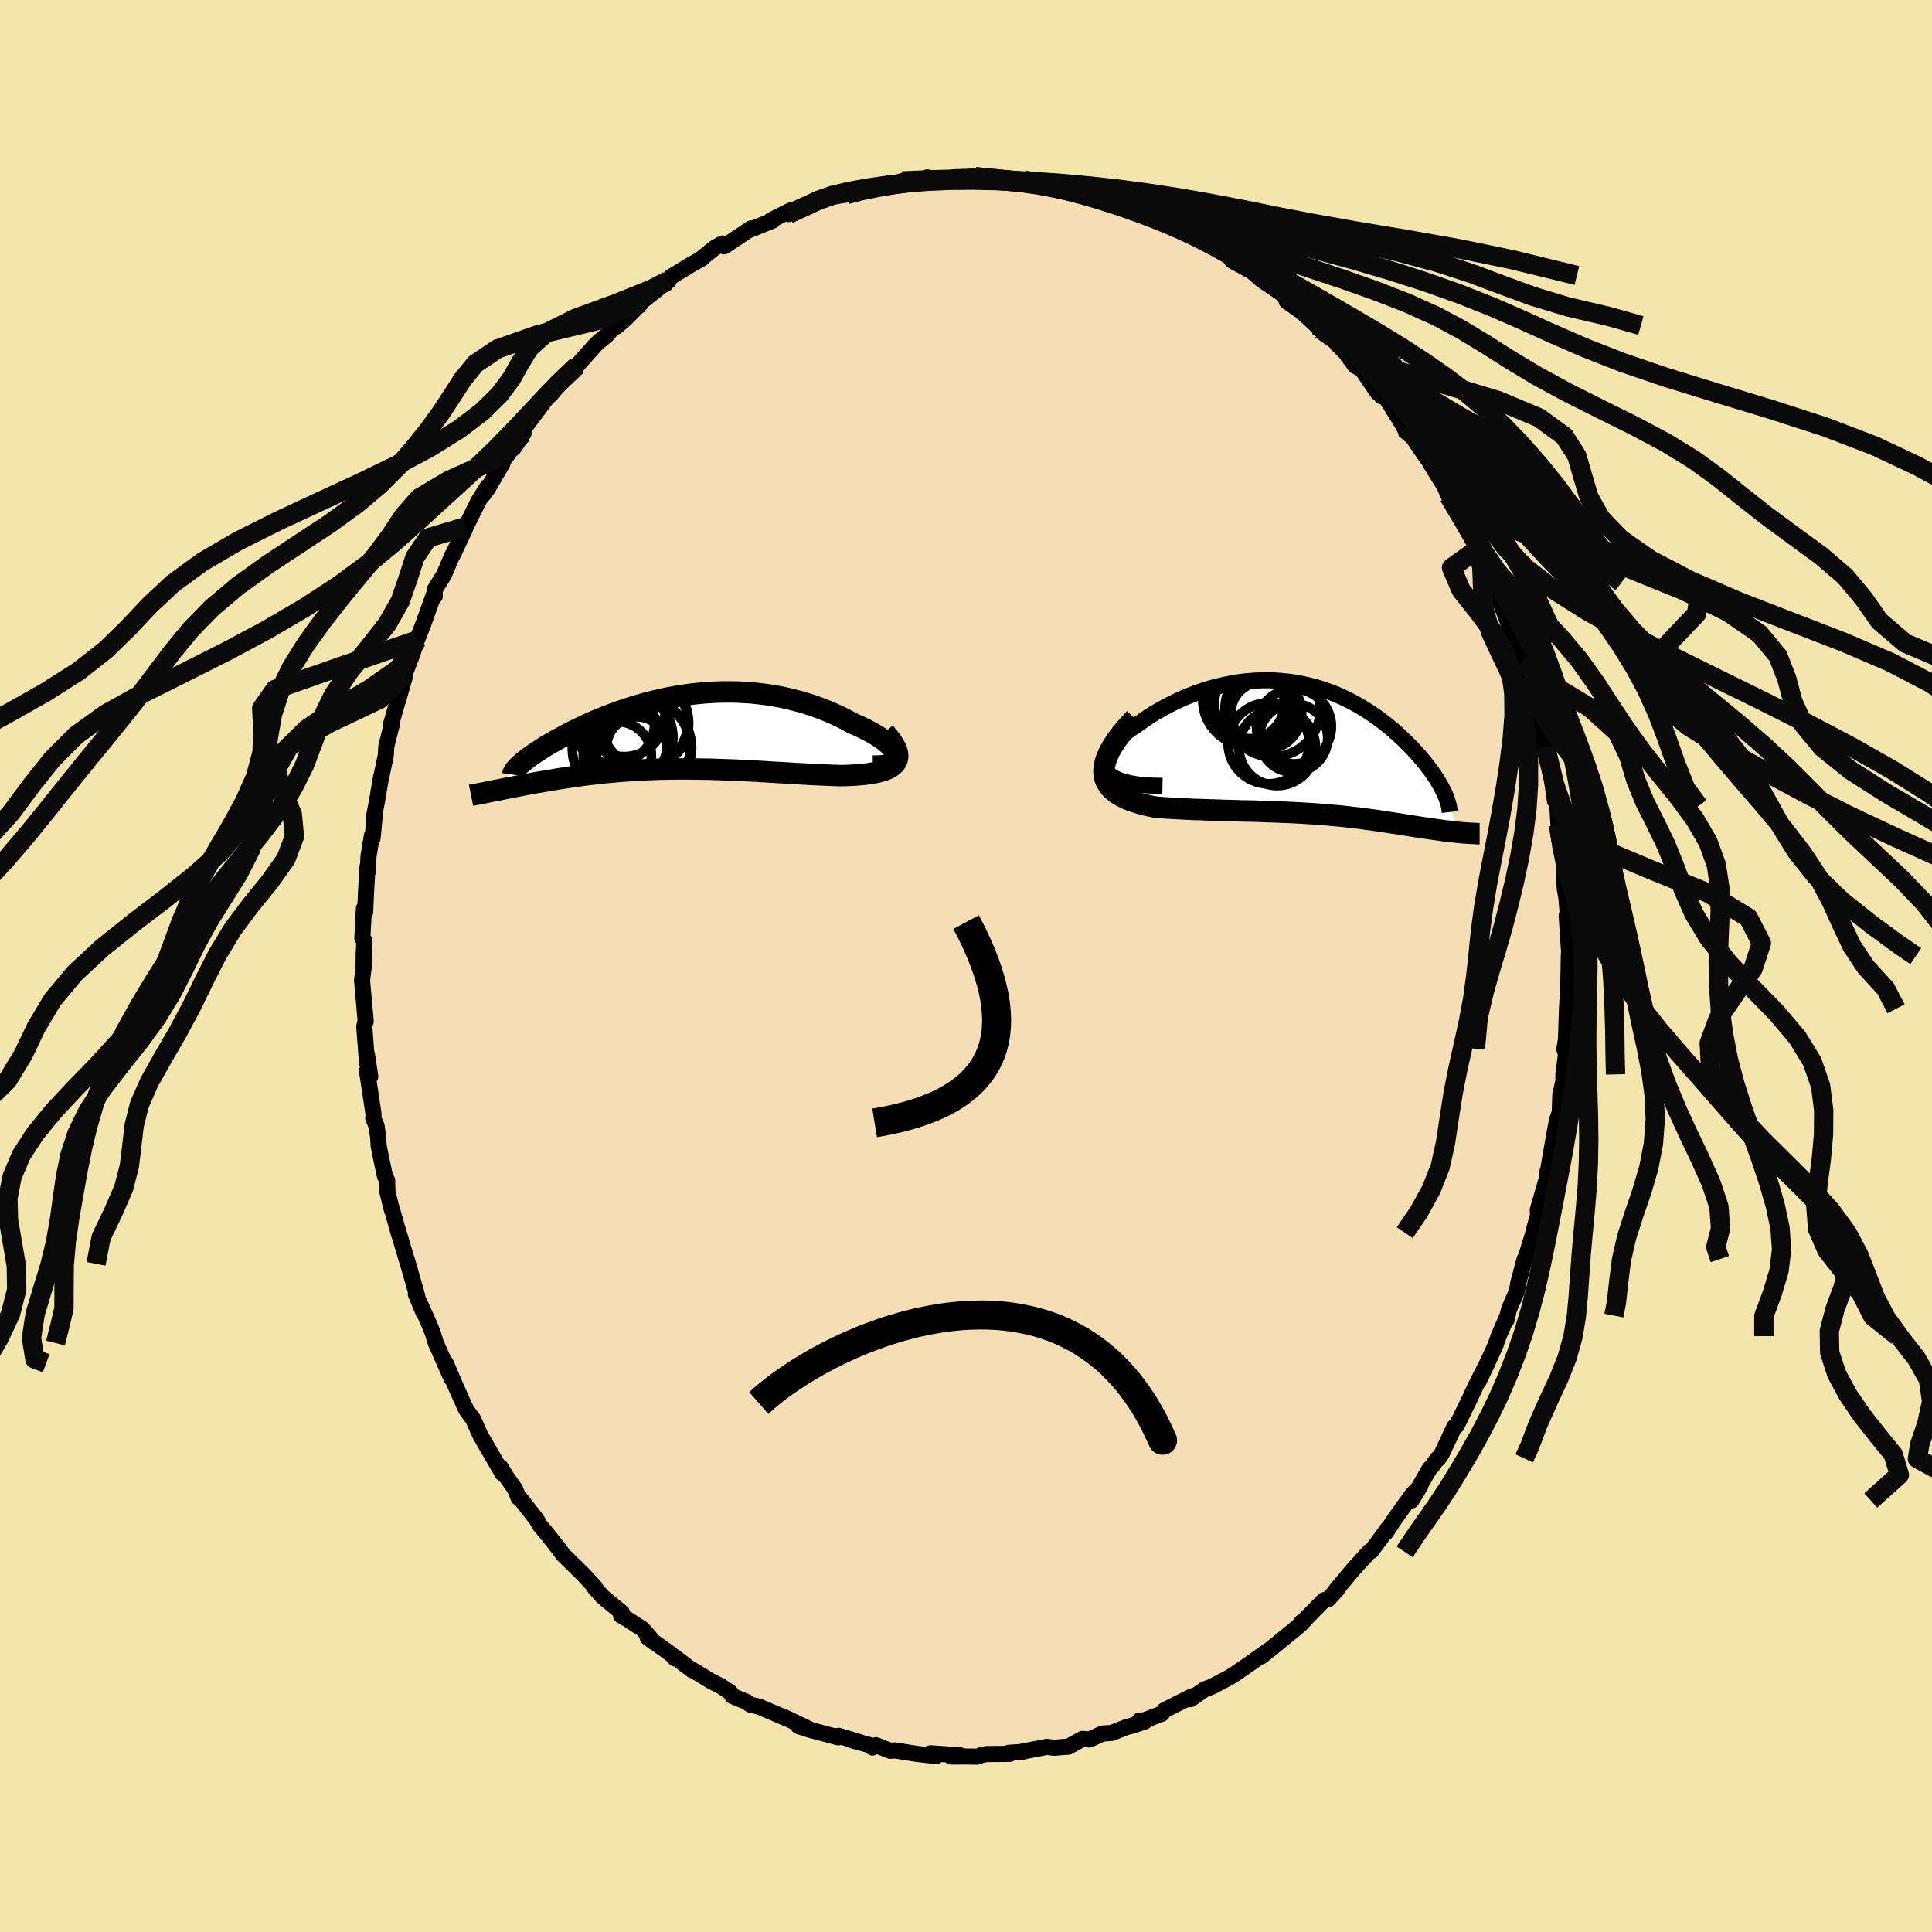 <svg xmlns="http://www.w3.org/2000/svg" width="500" height="500" viewBox="-100 -100 200 200"><defs><clipPath id="c"><path d="m22.86 2.41-.05-.2-.1-.2-.14-.22-.18-.22-.22-.22-.25-.23-.28-.23-.32-.23-.35-.24-.37-.23-.4-.22-.43-.23-.45-.22-.47-.22-.48-.21-.61-.33-.62-.32-.65-.3-.66-.29-.68-.27-.69-.26-.7-.23-.71-.22-.72-.19-.73-.18-.73-.16-.75-.13-.74-.12L8.63-4l-.74-.08-.75-.05-.75-.04-.75-.01H4.9l-.74.02-.73.04-.73.06-.72.07-.72.09-.7.1-.7.12-.69.13-.67.14-.67.16-.65.16-.64.18-.63.18-.62.19-.6.2-.58.2-.58.21-.55.21-.55.22-.52.21-.51.22-.5.22-.48.23-.46.22-.44.21-.43.22-.42.22-.39.21-.38.21-.37.2-.34.2-.34.19-.32.19-.3.19-.29.19-.28.18-.26.17-.24.17-.23.16-.22.16-.2.16-.19.15-.17.14-.16.14-.15.13-2.6 2.65.29-.05.3-.06.3-.06.32-.07.32-.06.34-.06.34-.07.35-.07.36-.07.37-.07.38-.07.38-.07.4-.07.4-.07.41-.07.43-.07.43-.07.44-.08.46-.07.46-.07.48-.07.49-.07.49-.07.51-.07.51-.06.53-.06.54-.06.54-.06.56-.05.56-.05.58-.05.59-.04.59-.04.6-.04.62-.03.62-.02.63-.03.64-.01.64-.01.66-.01h1.33l.68.01.68.01.7.01.69.02.71.03.71.02.71.03.72.04.72.03.73.04.72.04.73.05.73.04.73.04.73.05.72.04.73.04.71.04.71.03.71.03.69.03.68.02.53-.01.52-.02.5-.03.48-.04.47-.04.44-.06.42-.07.4-.07.37-.1.34-.1.31-.12.28-.14.25-.15.2-.17.17-.18"/></clipPath><clipPath id="b"><path d="m-21.56 2.18-.14-.28-.08-.29-.02-.3.05-.31.09-.32.14-.32.19-.33.24-.32.27-.33.32-.32.34-.32.38-.32.42-.31.43-.31.47-.3.64-.46.66-.45.68-.43.7-.4.71-.38.72-.36.73-.34.73-.3.75-.29.74-.25.74-.23.75-.19.74-.17.74-.14.74-.12.73-.08.73-.06.71-.03.71-.01.7.02.69.05.68.07.67.09.65.12.65.14.63.16.62.17.6.2.59.21.58.23.56.25.54.26.54.27.51.28.5.29.49.3.47.31.46.31.44.32.43.33.41.32.4.33.38.33.37.33.35.33.34.33.32.32.32.32.29.32.29.32.27.3.26.31.25.3.23.3.23.3.21.29.2.28.19.28.18.28.16.27.16.26.14.26.13.25.12.24L15 8.56l-.24-.02-.25-.03-.25-.03-.27-.03-.26-.03-.27-.03-.28-.04-.29-.04-.28-.04-.3-.04-.3-.04-.3-.05-.31-.04-.31-.05-.33-.05-.32-.05-.34-.05-.34-.06-.35-.05-.35-.06-.37-.06-.37-.05-.37-.06-.39-.06-.39-.06-.4-.06-.4-.06-.42-.06-.42-.05-.43-.06-.44-.06-.45-.05-.46-.05-.47-.06-.48-.05-.49-.05-.5-.04-.51-.05-.53-.04-.54-.04-.54-.04-.57-.03-.57-.04-.59-.03-.61-.03-.62-.02-.63-.03-.64-.02-.67-.02-.67-.03-.69-.02-.7-.01-.71-.02-.73-.02-.74-.02-.75-.03-.76-.02-.77-.03-.77-.02-.78-.04-.79-.04-.78-.04-.79-.05-.78-.06-.54-.11-.52-.12-.51-.13-.49-.15-.47-.16-.44-.17-.41-.2-.39-.21-.35-.23-.31-.25-.28-.28-.23-.3-.19-.32-.14-.36-.08-.38"/></clipPath><filter id="a"><feTurbulence baseFrequency=".05" numOctaves="3" result="noise" type="noise"/><feDisplacementMap in="SourceGraphic" in2="noise" scale="2"/></filter></defs><rect width="100%" height="100%" x="-100" y="-100" fill="#F3E5AB"/><path fill="wheat" stroke="#000" stroke-linejoin="round" stroke-width="1.667" d="m62.4-1.02-.05 2.95-.05.8.03-.32-.12 2.02-.1 3.18-.17.95.12.42.04.24-.26 2v.7l-.32 1.44-.06 1.83-.28.75-.39 2.13-.43 2.47-.25 1.57.01-.66.09.27-1.02 3.54.03.55-.36 1.27-.12.53-.64 2.06.07.51-.34.16-.65 2.44-.15.89-.82 1.87-.25 1.1.1-.45-.92 2.13-.3.86-.37.83-1.39 2.97.99-2.09-1.3 2.57-.69 1.49-.99 2.02-.3.61-.23.12-1.34 2.85-.33.46-.06-.04-.61.85-.23.22-1.88 3.29.91-1.48-.9.97-1.57 2.19-.18.25-.89 1.36.28-.5-1.8 2.44-.21.09.03-.05-1.7 1.87-1.78 2.13.13-.06-.96 1.04-.41.07-1.67 1.7-.75.79.12-.23-.33.43-2.1 1.72-1.73 1.39.26-.26.87-.63-2.35 1.66-1.38.96-.72.46-1.37.72-.43.23-.78.29-1.46 1.02.2-.31-.93.46-1.97.99-.26.36-1.85.7-.47.01.53.11-1.36.44-.49.12-1.55.61-.98.07-1.31.61-.75-.06-1.46.81-.52.03-.97.08-.71-.1-2.74.53.24-.01-1.46.1.1.11-2.39.02-.47.08-.52.19-1.1-.02-1.58.01.92-.13-3.05-.21.59.27-.99-.09-1.04-.12-2.29-.36-.43.05-1.5-.59-.37.24-.04-.18-2.04-.56.74.18-2.16-.65-.04.16-3.03-.81-1.08-.35 1.3.4-2.66-1.28-.04.01-2.26-.97-.43-.18-.91-.21-.33-.27-1.5-.61-.24-.39-.99-.66-.94-.47-2.32-1.4.33.25-1.91-1.45.15.24-.45-.47-2.41-1.71.67.5-1.18-1.37-1.64-1.06-.61-.36.09-.29-1.61-1.32-.43-.37-.79-.9.03-.07-1.17-1.26-1.82-1.79-.35-.33-.11-.2-.84-1.08-.91-1.14-.52-.61-.27-.52-1.78-2.28-.13-.02-.37-.92-.92-1.3-.58-.95.21.66-1.42-2.45-.88-1.52-.28-.63-.47-1.05-.6-.79-.22-.4-.99-2.21-1.01-2.37-.09.03.69 1.57-1.63-3.69-.33-1.07-.4-.98-.86-1.91.29.75-.77-1.84.15.21-1.08-3.78.11.42-.89-3v.06l-.83-2.93.06.31-.46-1.88-.03-1.19-.23-.45-.38-1.78-.27-1.34-.05-.8-.15-1.21-.36-.86.03-.03-.01-.47-.67-4.42.34.61-.34-2.28.01.88-.29-3.78.13-.57.02.04-.38-4.24.22-1.88-.06.59.01-1.45.08-1.38-.22-.27.16-3.06.13.4.1-2.25.15-2.51.02.53.08-1.59.35-2.13.07.27.23-2.41-.1.26.28-1.43.48-2.81v.1l.48-2.28.05-.94.63-2.49-.19.38.82-2.85-.15.24.1-.01.76-2.66-.11.03.79-2.06.52-1.57.65-1.64.26-.74.89-2.46.05.28-.02-.65.96-1.54.88-2.06h.03l1.21-2.56.28-.68-.12.29 1.31-2.65.93-1.48-.42.81.47-.66 1.5-2.57-.43.65.32-.7 2.29-3.06-1.03 1.54.82-1.7 2.3-3.06.04-.06 1.01-1.23-.33.53.43-.58 1.36-1.4.93-1.03-.47.52 2.46-2.76.33-.29.78-.65 1.05-1.23-.06.36.99-.86 1.57-1.59-.01-.09 2.41-1.9.45-.29-.11-.01.34-.41 1.92-1.17 1.34-.77-.29.19 1.52-1.23.82-.47.2.29 2.02-1.34.77-.52-.16.16 2.37-.95-.15-.05 2.01-1.01-.19.37 1.42-.84 1.06-.24-.71.27 2.06-.87.65-.12 1.52-.22 1.26-.27.55-.13.66-.12 1.48-.29.17-.19.88-.11.78-.3 1.62.07.62-.18.35-.26 1.01.27 1.74-.28 2.16-.08.22.05 1.62.28-.16-.27 1.08.28 2.31.36.32-.3-.32-.03 1.57.42 1.81.4-.88-.18.54-.18 2.03.65 1.14.42-.24-.37 2.38.93 1.91.45-.66-.11 1.76.73 1.4.43.17-.02 1.66.66-.24.22 1.11.45 1.16.53 1.52.46.75.55 1.08.75-.43-.32 1.42.68.6.8 2.84 1.53-.75-.38.98.85.45.3 1.94 1.32.18.57 1.68 1.18-.22-.29.32.4 1.76 1.64-.42-.41 1.97 1.58.12.33.87.87 1.01 1.39.7.37 1.65 2.43.29.19.1.17.31-.08 2.07 3.32-.65-1.12.67 1.22.3.13 1.86 2.73.61.81-.04.06 1.87 3.03-.52-.86.48 1.09.83 1.36 1.23 1.91.43 1.3.44.95.22.47.4.96.16.29 1.17 2.73-.33-1.02 1.49 3.87.52 1.55.3.51-.17.05.55 1.71.3.56.12.57.38.82.5 1.28.81 2.91-.12.26.65 2.13-.06.58.2.23.6 3 .37 2.57.05-.31.2.83.11 1.97.17.88.16.87.05-.01.32 3.81-.16-.86.12 1.98.16.85.31 3.79-.28-1.92.23 3.46.04-.15-.05.88-.05 2.95" filter="url(#a)"/><path fill="#fff" d="m-21.56 2.18-.14-.28-.08-.29-.02-.3.05-.31.09-.32.14-.32.19-.33.24-.32.27-.33.32-.32.34-.32.38-.32.42-.31.43-.31.47-.3.64-.46.66-.45.68-.43.7-.4.71-.38.72-.36.73-.34.73-.3.75-.29.74-.25.74-.23.75-.19.74-.17.74-.14.74-.12.73-.08.73-.06.71-.03.71-.01.7.02.69.05.68.07.67.09.65.12.65.14.63.16.62.17.6.2.59.21.58.23.56.25.54.26.54.27.51.28.5.29.49.3.47.31.46.31.44.32.43.33.41.32.4.33.38.33.37.33.35.33.34.33.32.32.32.32.29.32.29.32.27.3.26.31.25.3.23.3.23.3.21.29.2.28.19.28.18.28.16.27.16.26.14.26.13.25.12.24L15 8.56l-.24-.02-.25-.03-.25-.03-.27-.03-.26-.03-.27-.03-.28-.04-.29-.04-.28-.04-.3-.04-.3-.04-.3-.05-.31-.04-.31-.05-.33-.05-.32-.05-.34-.05-.34-.06-.35-.05-.35-.06-.37-.06-.37-.05-.37-.06-.39-.06-.39-.06-.4-.06-.4-.06-.42-.06-.42-.05-.43-.06-.44-.06-.45-.05-.46-.05-.47-.06-.48-.05-.49-.05-.5-.04-.51-.05-.53-.04-.54-.04-.54-.04-.57-.03-.57-.04-.59-.03-.61-.03-.62-.02-.63-.03-.64-.02-.67-.02-.67-.03-.69-.02-.7-.01-.71-.02-.73-.02-.74-.02-.75-.03-.76-.02-.77-.03-.77-.02-.78-.04-.79-.04-.78-.04-.79-.05-.78-.06-.54-.11-.52-.12-.51-.13-.49-.15-.47-.16-.44-.17-.41-.2-.39-.21-.35-.23-.31-.25-.28-.28-.23-.3-.19-.32-.14-.36-.08-.38" filter="url(#a)" transform="translate(36.07 -22.39)"/><path fill="#fff" d="m22.86 2.41-.05-.2-.1-.2-.14-.22-.18-.22-.22-.22-.25-.23-.28-.23-.32-.23-.35-.24-.37-.23-.4-.22-.43-.23-.45-.22-.47-.22-.48-.21-.61-.33-.62-.32-.65-.3-.66-.29-.68-.27-.69-.26-.7-.23-.71-.22-.72-.19-.73-.18-.73-.16-.75-.13-.74-.12L8.63-4l-.74-.08-.75-.05-.75-.04-.75-.01H4.9l-.74.02-.73.04-.73.06-.72.07-.72.09-.7.1-.7.12-.69.13-.67.14-.67.16-.65.16-.64.18-.63.18-.62.19-.6.2-.58.2-.58.21-.55.21-.55.22-.52.21-.51.22-.5.22-.48.23-.46.22-.44.21-.43.22-.42.22-.39.21-.38.21-.37.2-.34.2-.34.19-.32.19-.3.19-.29.19-.28.18-.26.17-.24.17-.23.16-.22.16-.2.16-.19.15-.17.14-.16.14-.15.13-2.6 2.65.29-.05.3-.06.3-.06.32-.07.32-.06.34-.06.34-.07.35-.07.36-.07.37-.07.38-.07.38-.07.4-.07.4-.07.41-.07.43-.07.43-.07.44-.08.46-.07.46-.07.48-.07.49-.07.49-.07.51-.07.51-.06.53-.06.54-.06.54-.06.56-.05.56-.05.58-.05.59-.04.59-.04.6-.04.62-.03.62-.02.63-.03.64-.01.64-.01.66-.01h1.33l.68.01.68.01.7.01.69.02.71.03.71.02.71.03.72.04.72.03.73.04.72.04.73.05.73.04.73.04.73.05.72.04.73.04.71.04.71.03.71.03.69.03.68.02.53-.01.52-.02.5-.03.48-.04.47-.04.44-.06.42-.07.4-.07.37-.1.34-.1.31-.12.28-.14.25-.15.2-.17.17-.18" filter="url(#a)" transform="translate(-30.06 -24.19)"/><g fill="none" stroke="#000" transform="translate(36.07 -22.39)"><path stroke-linejoin="round" stroke-width="1.667" d="m-15.73 3.74-1.01-.02-.91-.05-.8-.09-.7-.13-.61-.15-.52-.18-.44-.21-.36-.22-.28-.25-.2-.26-.14-.28-.08-.29-.02-.3.05-.31.09-.32.14-.32.19-.33.24-.32.27-.33.32-.32.34-.32.38-.32.42-.31.43-.31.47-.3.64-.46.66-.45.68-.43.7-.4.71-.38.72-.36.73-.34.73-.3.75-.29.74-.25.74-.23.75-.19.74-.17.74-.14.74-.12.73-.08.73-.06.71-.03.71-.01.7.02.69.05.68.07.67.09.65.12.65.14.63.16.62.17.6.2.59.21.58.23.56.25.54.26.54.27.51.28.5.29.49.3.47.31.46.31.44.32.43.33.41.32.4.33.38.33.37.33.35.33.34.33.32.32.32.32.29.32.29.32.27.3.26.31.25.3.23.3.23.3.21.29.2.28.19.28.18.28.16.27.16.26.14.26.13.25.12.24.11.24.1.23.09.23.07.22.07.21.05.2.05.2.03.19.03.19.02.18" filter="url(#a)"/><path stroke-linejoin="round" stroke-width="2.222" d="m-18.59-3.24-.72.78-.62.72-.52.68-.42.64-.34.59-.25.56-.18.51-.11.48-.04.45.02.41.08.38.14.36.19.32.23.3.28.28.31.25.35.23.39.21.41.2.44.17.47.16.49.15.51.13.52.12.54.11.78.06.79.05.78.04.79.04.78.04.77.02.77.03.76.02.75.03.74.02.73.02.71.02.7.01.69.02.67.03.67.02.64.02.63.03.62.02.61.03.59.03.57.04.57.03.54.04.54.04.53.04.51.05.5.04.49.05.48.05.47.06.46.05.45.05.44.06.43.06.42.05.42.06.4.06.4.06.39.06.39.06.37.06.37.05.37.06.35.06.35.05.34.06.34.05.32.05.33.05.31.05.31.04.3.05.3.04.3.04.28.04.29.04.28.04.27.03.26.03.27.03.25.03.25.03.24.02.24.03.23.02.23.01.22.02.21.01.2.01.2.01.2.01.19.01h.18" filter="url(#a)"/><circle cx="-5.09" cy="-3.792" r="3.774" clip-path="url(#b)" filter="url(#a)"/><circle cx="-4.74" cy="-.662" r="4.196" clip-path="url(#b)" filter="url(#a)"/><circle cx="-6.525" cy="-4.427" r="4.28" clip-path="url(#b)" filter="url(#a)"/><circle cx="-6.735" cy="-4.782" r="3.638" clip-path="url(#b)" filter="url(#a)"/><circle cx="-2.12" cy="-2.407" r="3.874" clip-path="url(#b)" filter="url(#a)"/><circle cx="-5.405" cy="-3.772" r="3.248" clip-path="url(#b)" filter="url(#a)"/><circle cx="-6.87" cy="-5.137" r="4.686" clip-path="url(#b)" filter="url(#a)"/><circle cx="-3.855" cy="-.247" r="3.964" clip-path="url(#b)" filter="url(#a)"/><circle cx="-2.17" cy="-1.212" r="3.548" clip-path="url(#b)" filter="url(#a)"/><circle cx="-4.325" cy="-4.207" r="4.936" clip-path="url(#b)" filter="url(#a)"/></g><g fill="none" stroke="#000" transform="translate(-30.06 -24.19)"><path stroke-linejoin="round" stroke-width="2.222" d="m20.42 3.5.53-.01.46-.03.39-.06.32-.09.26-.1.21-.13.14-.15.1-.16.04-.17-.01-.19-.05-.2-.1-.2-.14-.22-.18-.22-.22-.22-.25-.23-.28-.23-.32-.23-.35-.24-.37-.23-.4-.22-.43-.23-.45-.22-.47-.22-.48-.21-.61-.33-.62-.32-.65-.3-.66-.29-.68-.27-.69-.26-.7-.23-.71-.22-.72-.19-.73-.18-.73-.16-.75-.13-.74-.12L8.63-4l-.74-.08-.75-.05-.75-.04-.75-.01H4.9l-.74.02-.73.04-.73.06-.72.07-.72.09-.7.1-.7.12-.69.13-.67.14-.67.16-.65.16-.64.18-.63.18-.62.19-.6.2-.58.2-.58.21-.55.21-.55.22-.52.21-.51.22-.5.22-.48.23-.46.22-.44.21-.43.22-.42.22-.39.21-.38.21-.37.2-.34.2-.34.19-.32.19-.3.19-.29.19-.28.18-.26.17-.24.17-.23.16-.22.16-.2.16-.19.15-.17.14-.16.14-.15.13-.13.12-.11.12-.1.12-.09.1-.08.11-.06.09-.05.09-.04.09-.02.08-.01.07" filter="url(#a)"/><path stroke-linejoin="round" stroke-width="2.222" d="m21.63.02.38.44.32.41.25.38.19.35.13.32.07.3.02.27-.03.25-.08.23-.13.21-.17.18-.2.17-.25.15-.28.14-.31.12-.34.1-.37.1-.4.07-.42.07-.44.06-.47.04-.48.04-.5.03-.52.02-.53.01-.68-.02-.69-.03-.71-.03-.71-.03-.71-.04-.73-.04-.72-.04-.73-.05-.73-.04-.73-.04-.73-.05-.72-.04-.73-.04-.72-.03-.72-.04-.71-.03-.71-.02-.71-.03-.69-.02-.7-.01-.68-.01-.68-.01H.1l-.66.01-.64.01-.64.01-.63.03-.62.02-.62.03-.6.04-.59.04-.59.04-.58.05-.56.05-.56.05-.54.06-.54.06-.53.06-.51.06-.51.07-.49.07-.49.07-.48.07-.46.07-.46.07-.44.08-.43.07-.43.07-.41.07-.4.07-.4.07-.38.07-.38.07-.37.07-.36.07-.35.07-.34.07-.34.06-.32.06-.32.07-.3.06-.3.06-.29.05-.28.06-.27.05-.27.06-.25.05-.25.05-.23.04-.23.05-.22.04-.22.04-.2.04" filter="url(#a)"/><circle cx="-3.133" cy="-.878" r="4.482" clip-path="url(#c)" filter="url(#a)"/><circle cx="-3.323" cy="1.582" r="4.974" clip-path="url(#c)" filter="url(#a)"/><circle cx="-6.033" cy="2.427" r="3.526" clip-path="url(#c)" filter="url(#a)"/><circle cx="-3.538" cy="-1.148" r="4.838" clip-path="url(#c)" filter="url(#a)"/><circle cx="-4.018" cy="1.502" r="3.112" clip-path="url(#c)" filter="url(#a)"/><circle cx="-3.383" cy="1.522" r="4.904" clip-path="url(#c)" filter="url(#a)"/><circle cx="-6.398" cy="-.933" r="4.224" clip-path="url(#c)" filter="url(#a)"/><circle cx="-5.318" cy="-1.703" r="4.22" clip-path="url(#c)" filter="url(#a)"/><circle cx="-5.798" cy="1.722" r="4.892" clip-path="url(#c)" filter="url(#a)"/><circle cx="-4.823" cy=".492" r="4.544" clip-path="url(#c)" filter="url(#a)"/></g><g fill="none" stroke="#0A0A0A" stroke-linejoin="round" stroke-width="2"><path d="m.92-81.73 1.73.22 1.92.15 1.94.19 1.86.26 1.84.34 1.93.42 2.13.52 2.37.59 2.65.65 2.91.72 3.16.78 3.39.83 3.58.89 3.74.97 3.84 1.04 3.83 1.12 3.75 1.2 3.56 1.26 3.34 1.32 3.17 1.38 3.13 1.42 3.34 1.45 3.84 1.51 4.54 1.55 5.26 1.62 5.68 1.72 5.62 1.82 5.09 1.95 4.38 2.06 3.96 2.13 4.18 2.13 4.95 2.12 5.47 2.11 4.8 2.15 3.58 2.47" filter="url(#a)"/><path d="m-6.58-81.27 2.06-.09 2.22-.07 2.21-.01 2.07.04 1.9.12 1.81.18 1.79.25 1.81.34 1.87.41 1.94.5 2 .57 2.03.65 2.04.7 2.03.77 2.01.83 1.99.89 1.98.96 2.01 1.04 2.05 1.11 2.13 1.19 2.21 1.25 2.3 1.32 2.36 1.37 2.39 1.41 2.38 1.46 2.32 1.5 2.23 1.55 2.13 1.61 2.02 1.7 1.94 1.82 1.88 1.96 1.82 2.07 1.73 2.14 1.59 2.15 1.47 2.11 1.48 2.06 1.65 1.72" filter="url(#a)"/><path d="m-12.36-79.86 1.45-.38 1.69-.34 1.72-.3 1.8-.25 1.95-.18 2.2-.11 2.48-.02 2.73.06 2.9.14 2.98.2 3.02.27 3.07.33 3.15.42 3.23.49 3.25.57 3.29.63 3.44.7 3.89.75 4.58.81 5.22.87 5.41.96 5.39 1.11 6.76 1.65" filter="url(#a)"/><path d="m-18.36-77.84 1.88-.86 1.29-.6 1.36-.47 1.63-.39 1.87-.35 2.01-.29 2.11-.25 2.2-.18 2.3-.1 2.39-.02 2.44.05 2.45.13 2.43.21 2.42.27 2.43.35 2.52.43 2.68.5 2.9.58 3.22.65 3.58.71 3.95.78 4.28.85 4.43.92 4.35 1 4.01 1.08 3.52 1.14 3.16 1.19 3.22 1.18 3.72 1.12 4.12.96 3.35.95m-8.53 51.7.37 2.21.49 2.53.84 2.52 1.17 2.43 1.33 2.33L66.9-.29l1.44 2.3 1.61 2.35 1.89 2.39 2.1 2.44 2.19 2.48 2.18 2.5 2.2 2.51 2.29 2.49 2.42 2.44 2.4 2.4 2.04 2.37 1.3 2.32.33 2.3-.49 2.28-.84 2.25-.59 2.25.04 2.23.72 2.21 1.17 2.17 1.43 2.1 1.61 2.05 1.65 2.02.63 2.11-2.96 2.66" filter="url(#a)"/><path d="m61.33-14.6.37 2.22.6 2.54.68 2.53.53 2.43.3 2.34.12 2.3-.02 2.32-.12 2.36-.19 2.41-.27 2.45-.31 2.48-.36 2.51-.41 2.51-.43 2.49-.46 2.45-.46 2.41-.46 2.37-.46 2.33-.48 2.31-.52 2.29-.59 2.26-.67 2.25-.76 2.22-.85 2.19-.93 2.15-1.01 2.09-1.06 2.02-1.09 1.93-1.09 1.83-1.04 1.69-1.02 1.55-1.03 1.48-1.1 1.56-1.33 1.98m15.81-77.22 1.6 2.26 2.69 2.08 5.37 2.26 5.99 2.44L81-4.98l1.34 2.62-.86 2.63-1.86 2.61-1.75 2.57-.93 2.53.13 2.51 1.13 2.5 1.89 2.52 2.36 2.52 2.53 2.5 2.45 2.45 2.14 2.38 1.68 2.31 1.18 2.24.86 2.19.82 2.16 1.11 2.13 1.52 2.11 1.65 2.12 1.24 2.2.33 2.28-.5 2.29-.71 2.07-.26 1.54 1.92 1.04M-30.88-70.93l-1.69.88-3.64 1.46-4.22 1.55-3.07 1.53-1.69 1.52-.95 1.55-.9 1.61-1.26 1.69-1.79 1.76-2.38 1.81-2.95 1.84-3.44 1.85-3.88 1.88-4.18 1.93-4.29 2-4.15 2.08-3.69 2.16-3.05 2.23-2.44 2.28-2.15 2.29-2.33 2.28-2.85 2.24-3.42 2.17-3.82 2.16-4.09 2.24-4.51 2.45-5.06 2.73-5 2.91-2.11 2.62" filter="url(#a)"/><path d="m-33.62-68.64-4.7 1.86-6.01 1.44-4.17 1.46-2.28 1.53-1.32 1.62-1.09 1.69-1.17 1.78-1.34 1.84-1.48 1.85-1.63 1.87-1.89 1.89-2.31 1.94-2.78 2.02-3.18 2.1-3.3 2.18-3.11 2.23-2.69 2.27-2.22 2.28-1.86 2.27-1.7 2.25-1.69 2.24-1.79 2.26-1.89 2.33-1.98 2.42-2.02 2.5-2.02 2.53-2 2.46-2.04 2.39-2.27 2.47-2.88 2.81-4.26 2.97" filter="url(#a)"/><path d="m-40.27-62.14-1.78 1.69-1.41 1.46-1.65 1.76-1.81 1.92-1.86 1.9-1.91 1.83-1.98 1.82-2.07 1.88-2.17 1.98-2.35 2.09-2.64 2.18-3.04 2.24-3.48 2.27-3.9 2.29-4.24 2.27-4.4 2.21-4.28 2.14-3.82 2.12-3.08 2.22-2.43 2.44-2.17 2.72-2.14 2.88-2.36 2.6" filter="url(#a)"/><path d="m-45.8-55.15-3.32 2.89-4.45 2.01-3.05 1.81-1.64 1.88-1.3 1.98-1.55 2.09-1.8 2.18-1.87 2.27-1.82 2.33-1.72 2.38-1.51 2.42-1.18 2.44-.79 2.44-.42 2.42-.27 2.4-.41 2.37-.81 2.36-1.42 2.35-2.07 2.36-2.66 2.38-3.06 2.43-3.27 2.49-3.2 2.56-2.86 2.65-2.3 2.75-1.69 2.83-1.35 2.83-1.62 2.67-2.4 2.36-3.12 1.92-3.02 1.73" filter="url(#a)"/><path d="m-51.77-45.49-3.91 1.17-1.37 2.01-.72 2.22-.79 2.3-1.35 2.38-1.9 2.43-2 2.46-1.67 2.46-1.2 2.45-.9 2.44-.91 2.4-1.19 2.38-1.53 2.37-1.81 2.38-1.95 2.39-1.94 2.42-1.86 2.48-1.78 2.53-1.72 2.59-1.68 2.65-1.61 2.67-1.48 2.66-1.29 2.6-1.05 2.5-.85 2.4-.67 2.3-.54 2.25-.46 2.27-.42 2.35-.43 2.46-.37 2.53-.23 2.54-.02 2.41-.01 2.12-.43 1.79-.44 1.76M60-22.66l.93 3.84.84 2.42.75 2.08.61 2.11.49 2.24.38 2.39.26 2.51.11 2.58.01 2.61-.05 2.59-.05 2.58-.02 2.53.03 2.52.07 2.52.08 2.52.03 2.52-.04 2.5-.12 2.46-.2 2.39-.22 2.31-.2 2.25-.16 2.2-.15 2.16-.2 2.13-.35 2.09-.59 2.12-.87 2.19-1.09 2.35-1.09 2.45-.83 2.21-.58 1.26" filter="url(#a)"/><path d="m-56.84-33.73-1.91 2.97-3.06 2.13-3.34 1.96-3.12 2.15-2.42 2.39-1.42 2.52-.68 2.56-.48 2.53-.79 2.49-1.25 2.46-1.54 2.46-1.54 2.47-1.35 2.47-1.21 2.49-1.27 2.48-1.51 2.49-1.8 2.48-1.96 2.45-1.86 2.42-1.55 2.37-1.13 2.32-.73 2.25-.46 2.23-.32 2.23-.31 2.26-.41 2.33-.59 2.41-.76 2.47-.75 2.51-.38 2.49.35 2.18 1.17.43" filter="url(#a)"/><path d="m-56.84-33.73-8.6 2.97-6.09 2.13-1.38 1.96.12 2.15-.08 2.39-.67 2.52-1.13 2.56-1.38 2.53-1.46 2.49-1.41 2.46-1.26 2.46-1.06 2.47-.91 2.47-.93 2.49-1.13 2.48-1.5 2.49-1.92 2.48-2.24 2.45-2.35 2.42-2.22 2.37-1.9 2.32-1.46 2.25-.95 2.23-.43 2.23.06 2.26.4 2.33.41 2.41.04 2.47-.64 2.51-1.17 2.49-1.27 2.18-3.43.43" filter="url(#a)"/><path d="m-58.04-30.13-2.67 2.52-5.16 2.45-4.2 2.44-1.35 2.39.66 2.33 1.02 2.29.22 2.3-.88 2.33-1.69 2.38-1.98 2.43-1.86 2.5-1.56 2.58-1.35 2.65-1.32 2.71-1.45 2.71-1.53 2.64-1.4 2.49-1.02 2.32-.55 2.17-.24 2.09-.26 2.13-.59 2.28-1.07 2.46-1.26 2.63-.53 2.74M58.02-30.05l1.33 3.35 1.62 2.63 1.85 2.48 1.51 2.39 1 2.28.62 2.2.46 2.19.46 2.25.52 2.35.58 2.45.58 2.53.56 2.57.54 2.58.57 2.56.65 2.52.76 2.48.9 2.48 1.04 2.51 1.17 2.55 1.23 2.58 1.15 2.56.82 2.45.17 2.27-.49 1.93.42 1.25" filter="url(#a)"/><path d="m57.52-31.44 2.78 2.12 4.32 2.6 2.83 2.56 1.17 2.48.71 2.4.94 2.3 1.13 2.24 1.08 2.23.92 2.29.88 2.37 1.09 2.46 1.53 2.53 2.07 2.57 2.44 2.58 2.5 2.56 2.15 2.54L87.6 9.9l.87 2.51.32 2.53-.02 2.54-.23 2.54-.33 2.49-.23 2.41.18 2.31.96 2.2 1.71 2.19 1.83 2.28 1.21 2.37 2.56 2.05M52.91-43.12l.49 1.86.08 2.3.2 2.26.61 2.09.91 1.98.96 2L57-28.5l.63 2.28.41 2.41.19 2.5v2.52l-.16 2.51-.32 2.5-.43 2.48-.52 2.46-.58 2.42-.61 2.35-.65 2.26L54.29.4l-.65 2.3-.61 2.6-.3 3.26" filter="url(#a)"/><path d="m52.91-43.12-2.65 1.89 1 2.33 1.8 2.27 1.56 2.11 1.11 2.03.67 2.06.31 2.18.02 2.32-.19 2.44-.32 2.51-.38 2.53-.43 2.53-.47 2.52-.49 2.49-.47 2.46-.4 2.42-.32 2.38-.24 2.36-.25 2.33-.32 2.34-.44 2.37-.53 2.41-.55 2.45-.5 2.53-.4 2.57-.39 2.58-.55 2.48-.92 2.35-1.26 2.29-1.49 2.2" filter="url(#a)"/><path d="m50.81-47.28 1.84 2.51.98 1.95L55-40.81l1.99 2.19 2.31 2.28 2.22 2.32 1.95 2.32 1.68 2.35 1.55 2.38 1.59 2.4 1.73 2.4 1.87 2.38 1.89 2.34 1.71 2.32 1.34 2.32.84 2.34.37 2.4.03 2.45-.11 2.51-.09 2.56.04 2.57.18 2.57.35 2.56.49 2.54.67 2.53.81 2.55.91 2.55.92 2.55.84 2.51.7 2.43.49 2.33.16 2.23-.27 2.21-.69 2.29-.88 2.38.01 2.07m-31.79-85.6 7.01 2.49 8.77 1.92 6.43 1.98 2.94 2.16-.33 2.27-2.17 2.28-2.12 2.29-.7 2.31 1.25 2.36 2.89 2.39 3.86 2.4 4.21 2.37 4.29 2.31 4.46 2.27 4.77 2.24 5.03 2.26 4.87 2.32 4.13 2.42 2.86 2.51 1.43 2.59.25 2.63-.15 2.62.9 2.57 3.67 2.41 6.91 2.2 6.92 2.07" filter="url(#a)"/><path d="m49.98-48.64 1.65 2.78 1.36 2.34 1.5 2.27 1.63 2.26 1.54 2.2 1.25 2.13.95 2.1.79 2.13.78 2.23.86 2.33.93 2.42.92 2.5.83 2.52.69 2.53.59 2.52.51 2.5.48 2.47.45 2.44.43 2.4.41 2.38.41 2.36.44 2.38.5 2.4.53 2.43.48 2.47.35 2.51.11 2.53-.19 2.52-.48 2.48-.71 2.43-.82 2.38-.76 2.37-.54 2.36-.29 2.32-.23 2.1-.26 1.34" filter="url(#a)"/><path d="m45.42-55.63 2.66 2.21 1 1.88.86 2 .99 2.1L52-45.33l1.13 2.11 1.16 2.13 1.2 2.18 1.21 2.23 1.21 2.26 1.17 2.29 1.1 2.32.97 2.36.82 2.39.64 2.39.5 2.37.41 2.33.37 2.29.42 2.25.48 2.27.54 2.32.55 2.42.48 2.51.37 2.6.22 2.66.13 2.67.08 2.62.03 2.45.05 2.13" filter="url(#a)"/><path d="m45.4-55.73 1.46.89 1.8 1.56 1.7 1.8 2.02 1.97 2.7 2.06 3.67 2.11 4.7 2.12 5.4 2.15 5.4 2.19 4.62 2.23 3.29 2.27 1.9 2.3.91 2.34.63 2.36 1.08 2.39 1.98 2.39 2.95 2.37 3.66 2.34 3.94 2.31 3.82 2.29 3.41 2.31 2.86 2.36 2.21 2.43 1.52 2.51.85 2.58.47 2.61.61 2.61 1.49 2.55 2.87 2.46 4.01 2.4 3.81 2.46 1.75 2.82.18 3.73" filter="url(#a)"/><path d="m45.4-55.73 1.03.88 1.83 1.55 1.94 1.8 1.62 1.96 1.29 2.06 1.25 2.1 1.54 2.11 2.12 2.14 2.82 2.18 3.51 2.22 4.06 2.26 4.45 2.3 4.69 2.32 4.8 2.36 4.74 2.39 4.54 2.39 4.18 2.37L99.56-18l3.28 2.29 2.78 2.26 2.28 2.27 1.69 2.32 1.04 2.42.45 2.51.25 2.61.84 2.66 2.37 2.67 4.16 2.63 4.39 2.44.81 2.14M38.28-64.72l1.8 1.38 4.11 1.59 5.52 1.6 5.4 1.63 4.2 1.76 2.63 1.92 1.3 2.05.61 2.12.64 2.14 1.19 2.15 2.07 2.16 3.1 2.17L75-39.88l5.01 2.16 5.47 2.12 5.38 2.08 4.83 2.07 4.08 2.13 3.49 2.23 3.37 2.37 3.74 2.5 4.36 2.55 4.6 2.54 3.82 2.49 2.35 2.54 3.51 3.05" filter="url(#a)"/><path d="m36.31-66.3 3.57 1.99 3.38 2.04 2.54 1.91 2.5 1.79 2.9 1.72 3.05 1.71 2.67 1.75 1.94 1.84 1.29 1.92.92 1.99.87 2.05 1 2.1 1.18 2.14 1.38 2.19 1.61 2.22 1.92 2.26 2.28 2.29 2.62 2.33 2.84 2.36 2.91 2.39 2.78 2.39 2.57 2.38 2.35 2.35 2.25 2.3 2.3 2.27 2.42 2.27 2.47 2.33 2.32 2.41 1.98 2.52 1.66 2.63 1.49 2.68 1.25 2.73.56 2.75.19 2.28" filter="url(#a)"/><path d="m36.73-65.89 1.73 1.2 2.12 1.41 2.15 1.54 1.81 1.59 1.58 1.66 1.59 1.79 1.71 1.93 1.78 2.04 1.78 2.11 1.79 2.15 1.83 2.16 1.91 2.17 2.03 2.18 2.11 2.18 2.18 2.16 2.21 2.14 2.23 2.12 2.24 2.14 2.24 2.18 2.21 2.28 2.1 2.37 1.89 2.46 1.65 2.52 1.44 2.53 1.39 2.53L86-11.82l2.02 2.54 2.63 2.54 3.08 2.45 2.83 2.07 1.76 1.2" filter="url(#a)"/><path d="m34.65-67.93 3.37 1.7 3.12 1.46 2.08 1.48 1.32 1.54 1.1 1.59 1.37 1.68 1.87 1.81 2.32 1.92 2.49 2.04 2.32 2.1 1.91 2.15 1.49 2.16 1.22 2.18 1.18 2.18 1.35 2.18 1.59 2.16 1.78 2.15 1.89 2.14 1.92 2.16 1.9 2.21 1.9 2.29 1.96 2.38 2.05 2.45 2.14 2.51 2.19 2.53 2.13 2.54 1.95 2.53 1.67 2.51 1.33 2.48 1.08 2.4 1.08 2.28L93.17.13l2.02 2.2 1.09 2.1" filter="url(#a)"/><path d="m20.58-77.13 1.59.78 2.23.93 2.21 1.04 1.91 1.11 1.67 1.16 1.54 1.2 1.54 1.22 1.6 1.25 1.74 1.33 1.87 1.42 1.97 1.53 1.97 1.61 1.89 1.68 1.75 1.72 1.62 1.74 1.53 1.76 1.54 1.78 1.6 1.83 1.68 1.89 1.75 1.95 1.79 2.01 1.81 2.07 1.79 2.11 1.77 2.16 1.71 2.2 1.64 2.24 1.55 2.26 1.42 2.3 1.25 2.34 1.08 2.4.95 2.49.91 2.59 1.03 2.62 1.36 1.84" filter="url(#a)"/><path d="m9.03-80.9 3.3.86 2.7.68 2.27.68 2.15.73 2.11.79 2.2.84 2.46.92 2.83 1 3.17 1.06 3.41 1.12 3.49 1.16 3.41 1.21 3.21 1.25 2.92 1.32 2.64 1.41 2.46 1.49 2.51 1.59 2.75 1.66 3.12 1.7 3.42 1.72 3.51 1.74 3.32 1.76 2.94 1.8 2.57 1.86 2.43 1.94 2.54 2 2.78 2.05 2.84 2.07L91-40.34l1.9 2.27 1.67 2.38 2.66 2.27 4.69 1.98" filter="url(#a)"/><path d="m5.99-81.36 2.74.51 2.21.42 2.09.5 2 .6 1.98.65 2.02.72 2.03.78 1.99.84 1.96.91 1.95.99 1.96 1.04 2 1.11 2 1.15 1.96 1.2 1.87 1.24 1.76 1.31L40.17-66l1.59 1.48 1.59 1.58 1.63 1.66 1.75 1.7 1.88 1.72 2.03 1.72 2.13 1.73 2.16 1.77 2.08 1.85 1.91 1.95 1.77 2.04 1.71 2.04 1.73 1.89 1.7 1.64 2.02 1.54" filter="url(#a)"/><path d="m1.14-81.68 1.84.16 1.9.22 1.77.26 1.72.31 1.77.4 1.86.48 1.94.57 1.99.64 2.03.71 2.02.77 1.99.84 1.96.91 1.9.98 1.83 1.04 1.79 1.1 1.72 1.16 1.67 1.2 1.63 1.25 1.6 1.33 1.57 1.4 1.56 1.48 1.55 1.58 1.52 1.64 1.49 1.7 1.46 1.72 1.42 1.74 1.4 1.76 1.4 1.8 1.42 1.86 1.45 1.94 1.46 2.01 1.44 2.04 1.36 2.06 1.26 2.12 1.2 2.33 1.19 2.58.88 1.88" filter="url(#a)"/></g><path fill="none" stroke="#000" stroke-linejoin="round" stroke-width="3" d="M-9.46 16.24Q9.48 13.155.01-4.544" filter="url(#a)"/><path fill="#D77F8C" stroke="#000" stroke-linejoin="round" stroke-width="3" d="m-21.45 45.24.25-.22.25-.23.27-.23.28-.23.28-.23.29-.23.3-.23.31-.23.32-.23.33-.23.33-.23.35-.23.35-.23.35-.23.37-.23.37-.22.38-.23.38-.22.39-.22.4-.22.4-.21.41-.21.42-.21.42-.21.42-.2.43-.2.44-.2.44-.19.44-.19.45-.18.46-.18.45-.17.47-.17.46-.17.47-.16.47-.15.47-.14.48-.15.48-.13.48-.13.49-.12.48-.12.49-.1.49-.1.5-.1.49-.08.49-.08.5-.07.49-.06.5-.05.5-.05.49-.03.5-.03.5-.01.49-.01h.5l.49.02.5.02.49.03.49.05.49.05.49.07.49.08.48.09.49.1.48.11.47.12.48.14.47.15.47.16.46.17.46.19.46.2.45.22.45.23.45.24.44.25.43.28.43.28.43.3.42.32.41.33.41.34.41.36.39.38.39.39.39.41.38.43.37.44.36.46.36.48.35.49.34.51.34.53.32.55.32.56.31.58.3.61.29.62.29.63-.29-.63-.29-.62-.3-.61-.31-.58-.32-.56-.32-.55-.34-.53-.34-.51-.35-.49-.36-.48-.36-.46-.37-.44-.38-.43-.39-.41-.39-.39-.39-.38-.41-.36-.41-.34-.41-.33-.42-.32-.43-.3-.43-.28-.43-.28-.44-.25-.45-.24-.45-.23-.45-.22-.46-.2-.46-.19-.46-.17-.47-.16-.47-.15-.48-.14-.47-.12-.48-.11-.49-.1-.48-.09-.49-.08-.49-.07-.49-.05-.49-.05-.49-.03-.5-.02-.49-.02h-.5l-.49.01-.5.01-.5.03-.49.03-.5.05-.5.05-.49.06-.5.07-.49.08-.49.08-.5.1-.49.1-.49.1-.48.12-.49.12-.48.13-.48.13-.48.15-.47.14-.47.15-.47.16-.46.17-.47.17-.45.17-.46.18-.45.18-.44.19-.44.19-.44.2-.43.2-.42.2-.42.21-.42.21-.41.21-.4.21-.4.22-.39.22-.38.22-.38.23-.37.22-.37.23-.35.23-.35.23-.35.23-.33.23-.33.23-.32.23-.31.23-.3.23-.29.23-.28.23-.28.23-.27.23-.25.23" filter="url(#a)"/></svg>